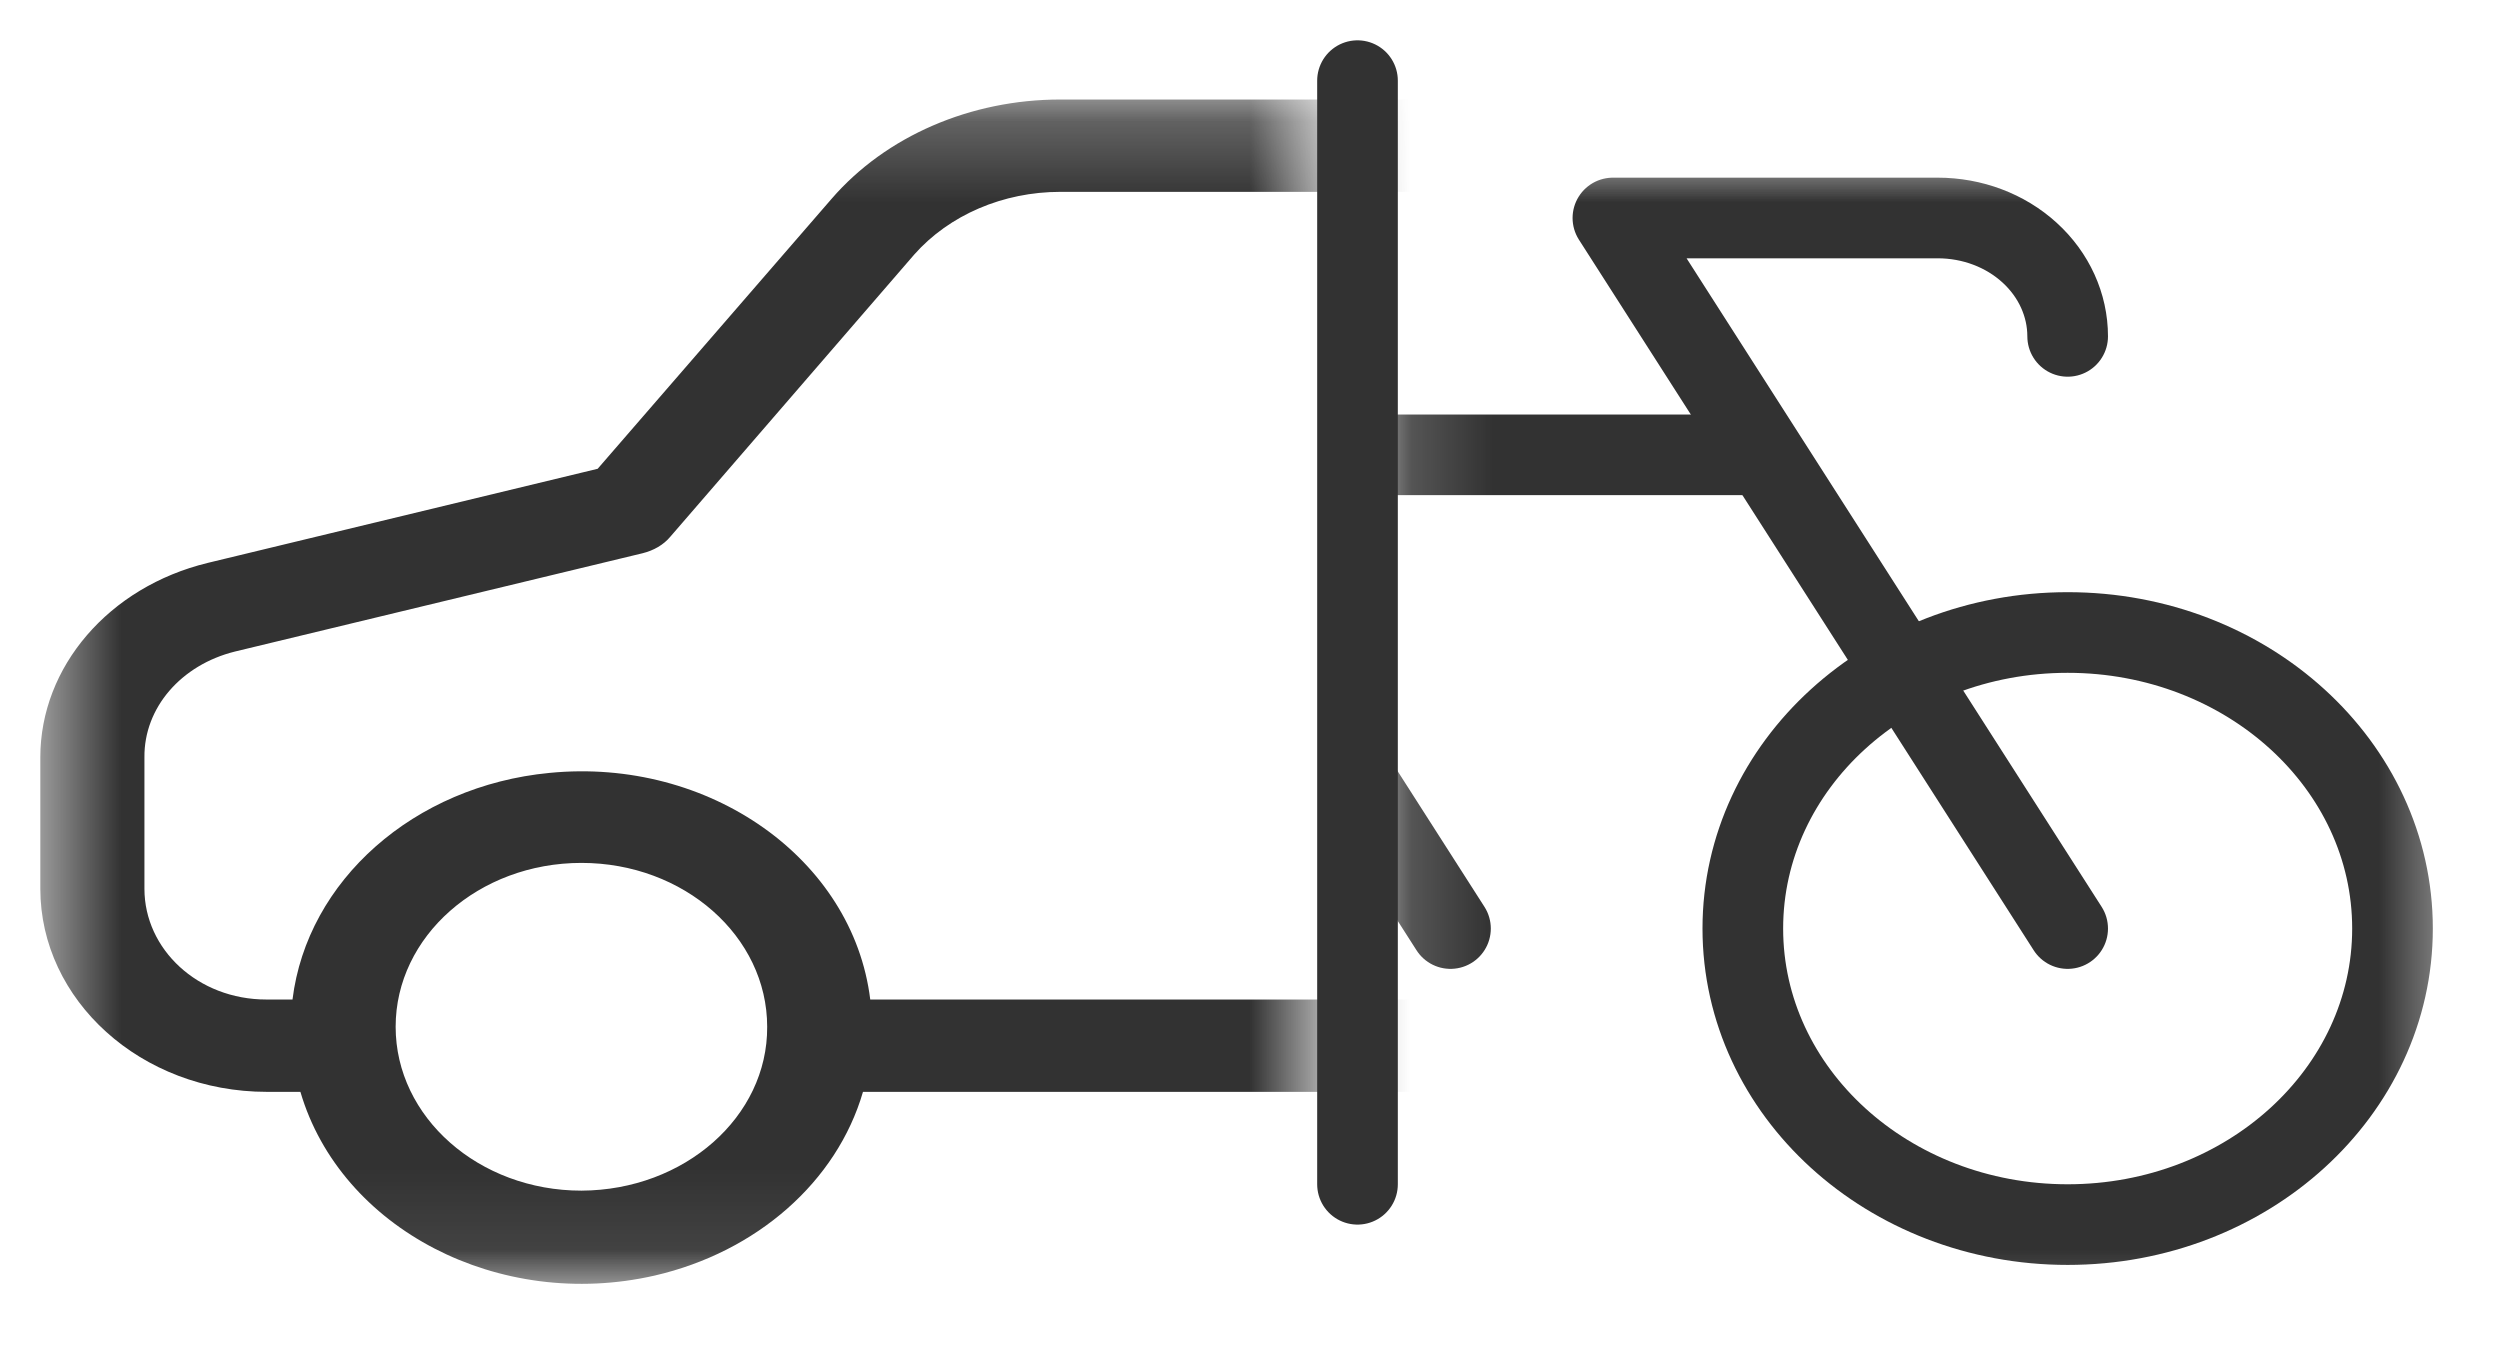 <svg width="31" height="17" viewBox="0 0 31 17" fill="none" xmlns="http://www.w3.org/2000/svg">
<mask id="mask0_8166_29623" style="mask-type:alpha" maskUnits="userSpaceOnUse" x="0" y="1" width="17" height="15">
<rect x="0.5" y="1.234" width="15.833" height="14.685" fill="#C4C4C4"/>
</mask>
<g mask="url(#mask0_8166_29623)">
<path d="M30.518 6.883L27.975 5.859L25.73 2.699C25.081 1.784 23.939 1.229 22.712 1.234H13.147C12.038 1.234 10.986 1.686 10.312 2.465L7.411 5.813L2.576 6.98C1.35 7.278 0.5 8.268 0.5 9.39V11.021C0.5 12.4 1.746 13.539 3.31 13.539H3.725C4.225 15.239 6.191 16.258 8.118 15.817C9.383 15.525 10.376 14.655 10.701 13.539H21.602C22.102 15.239 24.068 16.258 25.996 15.817C27.261 15.525 28.254 14.655 28.578 13.539H29.357C30.921 13.539 32.167 12.4 32.167 11.021V9.161C32.173 8.182 31.524 7.289 30.518 6.883ZM7.21 14.764C5.938 14.764 4.906 13.854 4.906 12.732C4.906 11.61 5.938 10.7 7.21 10.7C8.481 10.7 9.513 11.61 9.513 12.732C9.52 13.848 8.488 14.758 7.21 14.764ZM25.087 14.764C23.815 14.764 22.784 13.854 22.784 12.732C22.784 11.61 23.815 10.7 25.087 10.7C26.359 10.7 27.391 11.61 27.391 12.732C27.397 13.848 26.365 14.758 25.087 14.764ZM29.357 12.394H28.669C28.455 10.649 26.67 9.39 24.691 9.584C23.01 9.745 21.687 10.918 21.505 12.394H10.791C10.577 10.649 8.793 9.39 6.814 9.584C5.133 9.745 3.809 10.918 3.627 12.394H3.303C2.453 12.394 1.791 11.771 1.791 11.021V9.39C1.785 8.777 2.245 8.245 2.914 8.079L7.969 6.86C8.105 6.826 8.228 6.757 8.313 6.654L11.336 3.157C11.771 2.665 12.44 2.379 13.147 2.379H22.712C23.491 2.373 24.224 2.722 24.633 3.306L26.982 6.614C27.047 6.711 27.151 6.785 27.261 6.831L29.973 7.924C30.518 8.148 30.869 8.628 30.862 9.161V11.021H30.869C30.869 11.771 30.207 12.394 29.357 12.394Z" fill="#323232"/>
</g>
<mask id="mask1_8166_29623" style="mask-type:alpha" maskUnits="userSpaceOnUse" x="17" y="1" width="14" height="16">
<rect x="17.167" y="1.969" width="13.333" height="14.685" fill="#C4C4C4"/>
</mask>
<g mask="url(#mask1_8166_29623)">
<path d="M25.639 4.171C25.639 3.782 25.469 3.408 25.167 3.133C24.865 2.857 24.455 2.703 24.028 2.703H20L25.639 11.514" stroke="#323232" stroke-linecap="round" stroke-linejoin="round"/>
<path d="M25.639 15.185C27.864 15.185 29.667 13.542 29.667 11.514C29.667 9.486 27.864 7.843 25.639 7.843C23.415 7.843 21.611 9.486 21.611 11.514C21.611 13.542 23.415 15.185 25.639 15.185Z" stroke="#323232" stroke-linecap="round" stroke-linejoin="round"/>
<path d="M9.527 2.703H12.347L17.986 11.514" stroke="#323232" stroke-linecap="round" stroke-linejoin="round"/>
<path d="M21.821 5.64H14.226L9.527 11.514" stroke="#323232" stroke-linecap="round" stroke-linejoin="round"/>
</g>
<line x1="16.833" y1="1" x2="16.833" y2="14.685" stroke="#323232" stroke-linecap="round"/>
</svg>
